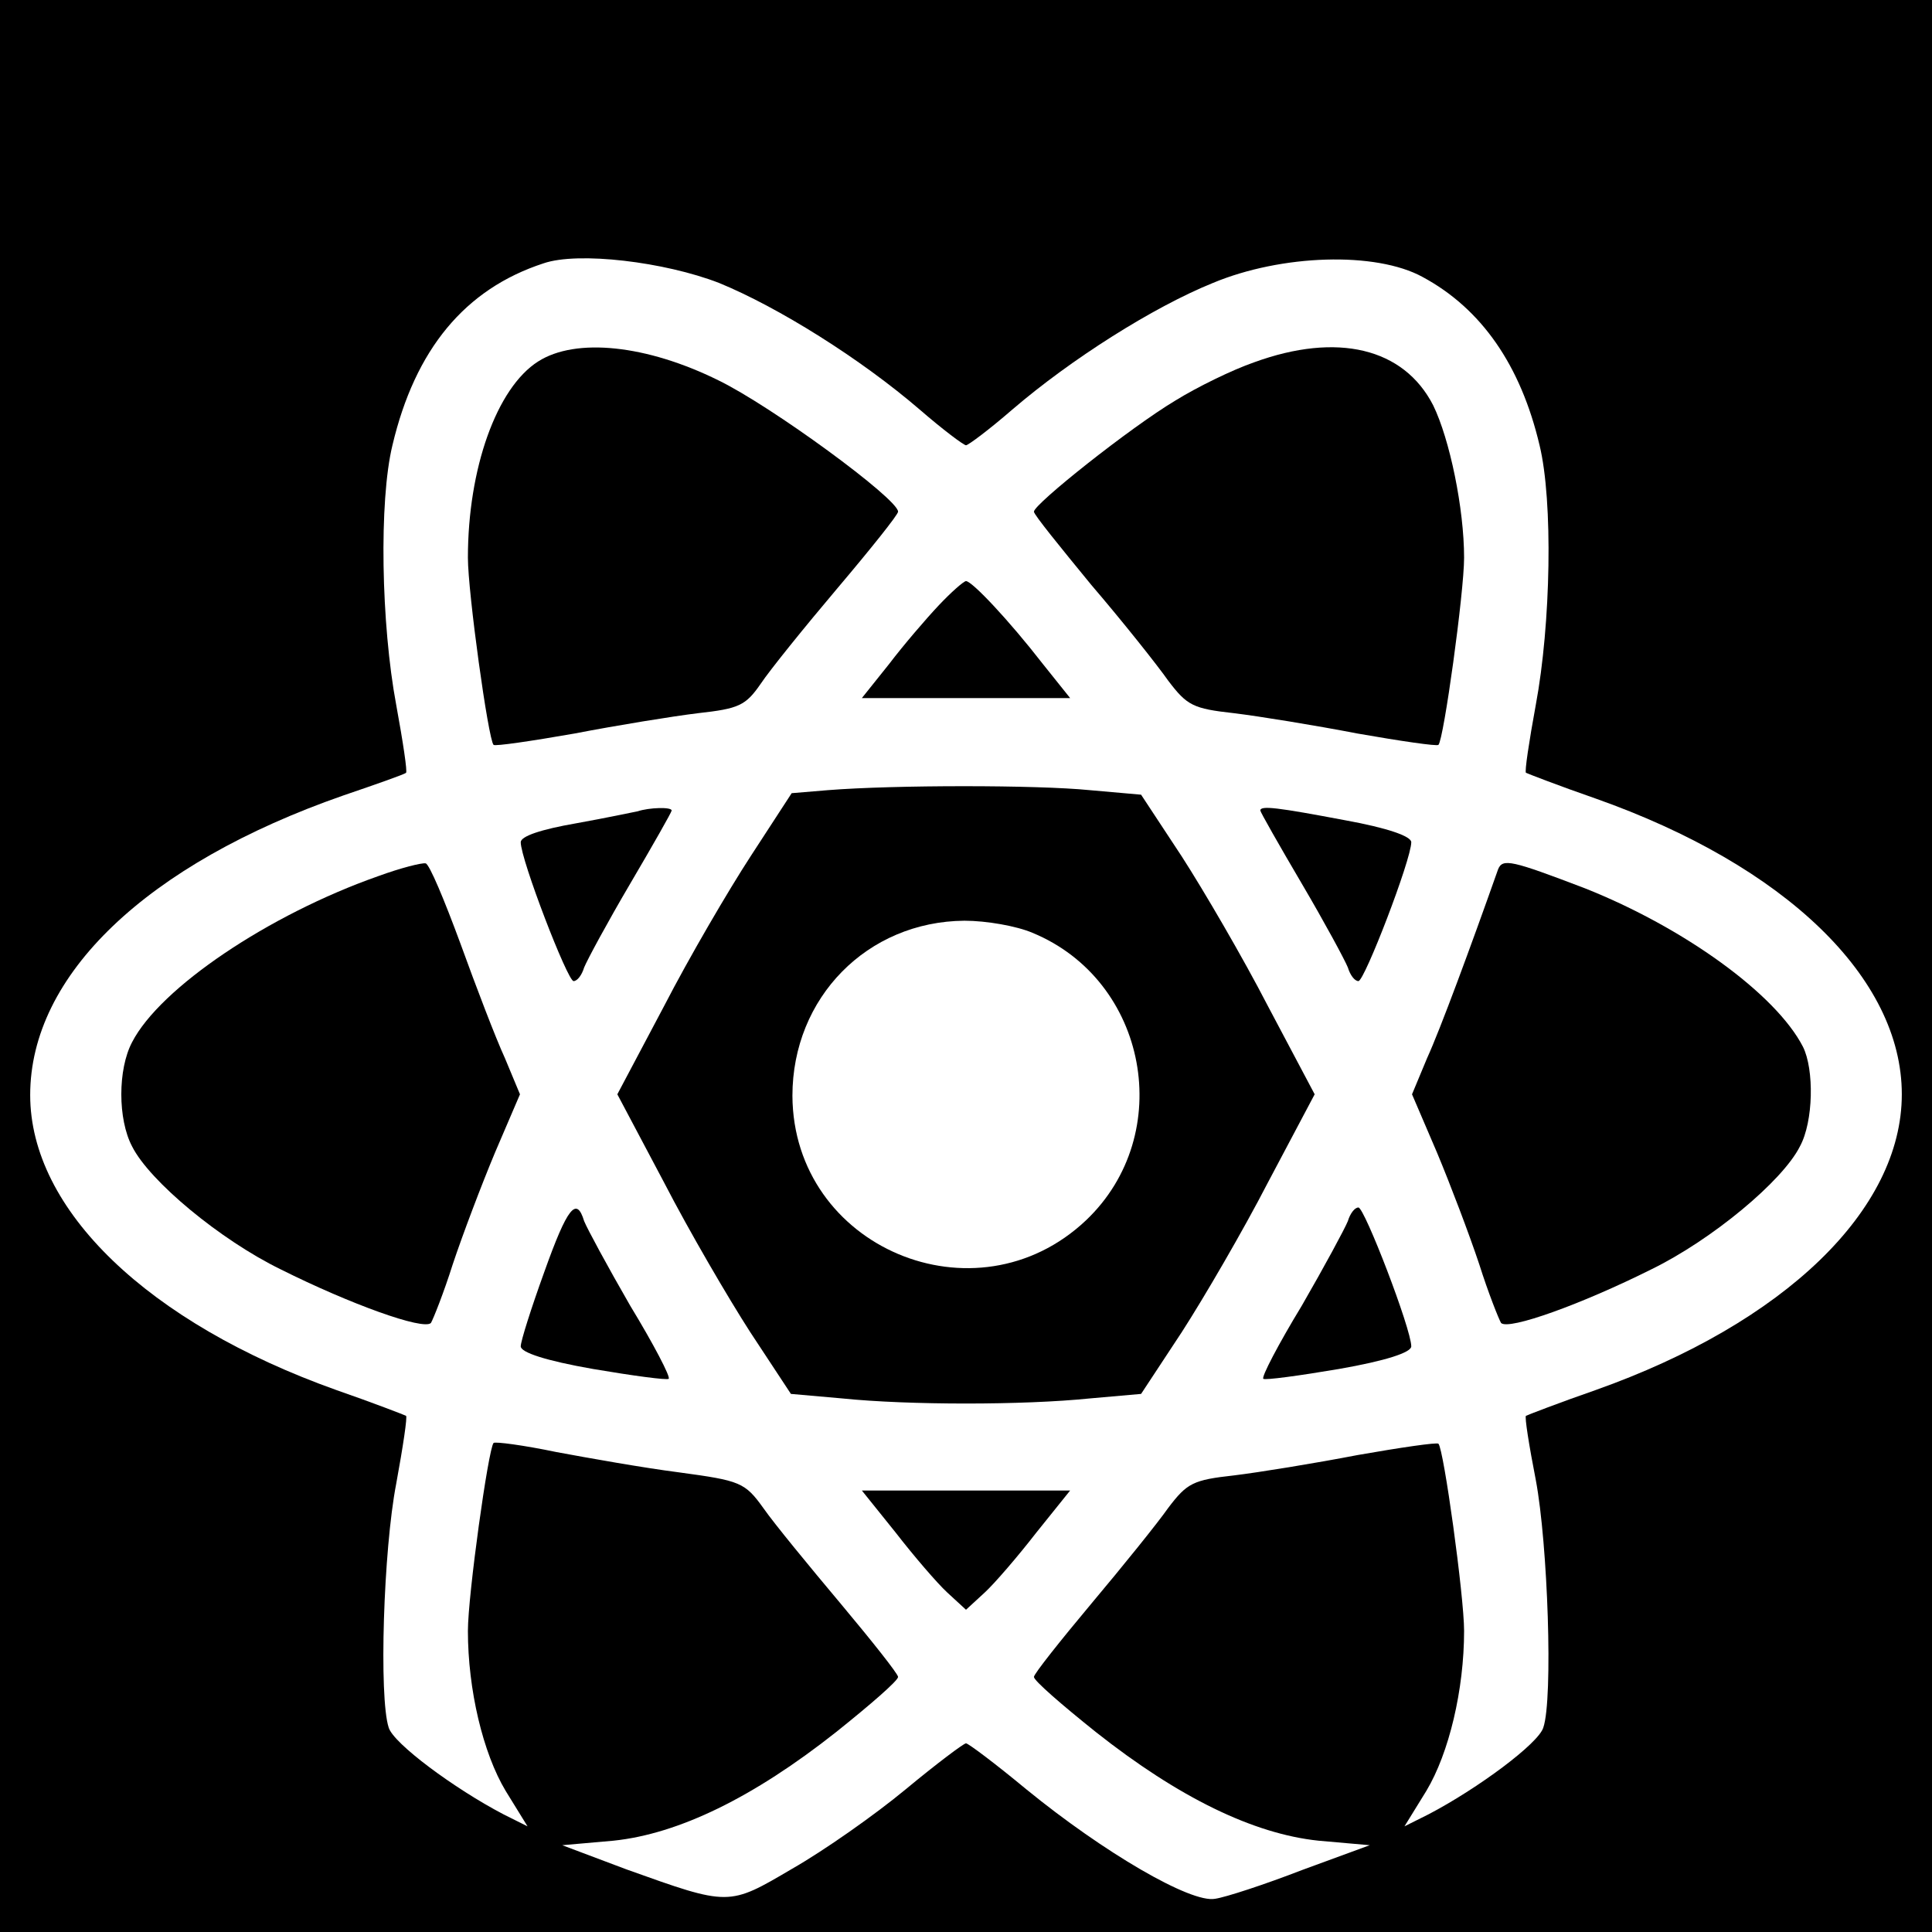 <?xml version="1.0" standalone="no"?>
<!DOCTYPE svg PUBLIC "-//W3C//DTD SVG 20010904//EN"
 "http://www.w3.org/TR/2001/REC-SVG-20010904/DTD/svg10.dtd">
<svg version="1.0" xmlns="http://www.w3.org/2000/svg"
 width="256pt" height="256pt" viewBox="0 0 256 256"
 preserveAspectRatio="xMidYMid meet">

<g transform="translate(0,256) scale(0.1,-0.1)"
fill="#000000" stroke="none">
<path d="M0 1280 l0 -1280 1280 0 1280 0 0 1280 0 1280 -1280 0 -1280 0 0
-1280z m953 905 c78 -32 187 -100 266 -168 30 -26 58 -47 61 -47 3 0 31 21 61
47 78 67 187 136 266 168 91 38 216 42 278 8 78 -42 130 -117 155 -223 18 -74
15 -237 -5 -344 -9 -49 -15 -89 -13 -90 2 -1 43 -17 92 -34 252 -89 406 -238
406 -392 0 -153 -155 -303 -406 -392 -49 -17 -90 -33 -92 -34 -2 -1 4 -39 13
-85 16 -85 23 -290 10 -328 -6 -21 -87 -81 -152 -115 l-32 -16 29 47 c30 50
50 134 50 212 0 46 -27 241 -34 248 -2 2 -50 -5 -107 -15 -57 -11 -131 -23
-164 -27 -54 -6 -62 -10 -87 -43 -14 -20 -60 -77 -102 -127 -41 -49 -76 -93
-76 -97 0 -5 37 -37 82 -73 110 -87 209 -135 295 -144 l68 -6 -90 -33 c-49
-19 -101 -36 -115 -38 -32 -6 -147 61 -250 145 -41 34 -77 61 -80 61 -3 0 -39
-27 -80 -61 -41 -34 -108 -81 -150 -105 -85 -50 -83 -50 -220 -1 l-85 32 68 6
c86 9 185 57 295 144 45 36 82 68 82 73 0 4 -35 48 -76 97 -42 50 -88 106
-102 126 -25 35 -31 37 -112 48 -47 6 -120 19 -163 27 -43 9 -81 14 -83 12 -7
-8 -34 -202 -34 -249 0 -78 20 -162 50 -212 l29 -47 -32 16 c-65 34 -146 94
-152 115 -13 40 -7 235 10 323 9 49 15 89 13 90 -2 1 -43 17 -92 34 -250 89
-406 239 -406 391 0 159 154 306 415 397 44 15 81 28 83 30 2 1 -4 41 -13 90
-20 107 -23 270 -5 344 30 127 96 207 200 241 46 16 161 2 233 -26z"/>
<path d="M713 2081 c-55 -35 -93 -142 -93 -260 0 -46 27 -241 34 -248 2 -2 50
5 107 15 57 11 131 23 164 27 54 6 63 10 83 39 12 18 58 75 102 127 44 52 80
97 80 101 0 17 -168 140 -238 174 -95 47 -189 57 -239 25z"/>
<path d="M1662 2080 c-29 -10 -76 -33 -105 -51 -60 -36 -187 -137 -187 -147 0
-4 35 -47 76 -97 42 -49 88 -107 102 -127 25 -33 33 -37 87 -43 33 -4 107 -16
164 -27 57 -10 105 -17 107 -15 7 7 34 202 34 248 0 65 -19 157 -41 202 -39
76 -127 97 -237 57z"/>
<path d="M1244 1758 c-17 -18 -47 -53 -66 -78 l-36 -45 138 0 138 0 -36 45
c-45 58 -94 110 -102 110 -3 0 -20 -15 -36 -32z"/>
<path d="M1097 1513 l-48 -4 -54 -83 c-30 -46 -82 -135 -115 -199 l-62 -117
62 -117 c33 -64 85 -153 114 -198 l54 -82 68 -6 c88 -9 240 -9 328 0 l68 6 54
82 c29 45 81 134 114 198 l62 117 -62 117 c-33 64 -85 153 -114 198 l-54 82
-68 6 c-70 7 -259 7 -347 0z m271 -189 c153 -63 191 -267 71 -381 -146 -138
-388 -36 -389 165 0 130 99 231 228 232 29 0 69 -7 90 -16z"/>
<path d="M845 1485 c-5 -1 -43 -9 -82 -16 -46 -8 -73 -17 -73 -25 0 -23 62
-184 70 -184 5 0 11 8 14 18 4 10 31 60 61 111 30 51 55 95 55 97 0 5 -30 4
-45 -1z"/>
<path d="M1670 1486 c0 -2 25 -46 55 -97 30 -51 57 -101 61 -111 3 -10 9 -18
14 -18 8 0 70 161 70 184 0 8 -32 19 -87 29 -90 17 -113 20 -113 13z"/>
<path d="M501 1399 c-145 -51 -289 -148 -326 -220 -19 -36 -19 -102 0 -138 23
-46 117 -124 197 -163 92 -46 189 -81 199 -71 3 5 17 40 29 78 13 39 38 105
56 148 l33 77 -20 48 c-12 26 -38 94 -59 152 -21 57 -41 105 -46 106 -5 1 -33
-6 -63 -17z"/>
<path d="M1985 1408 c-36 -102 -77 -213 -94 -250 l-20 -48 33 -77 c18 -43 43
-109 56 -148 12 -38 26 -73 29 -78 10 -10 107 25 199 71 80 39 174 117 197
163 18 33 19 102 4 132 -36 70 -158 158 -289 210 -97 37 -109 40 -115 25z"/>
<path d="M721 874 c-17 -47 -31 -91 -31 -98 0 -8 33 -19 96 -30 53 -9 98 -15
100 -13 3 2 -20 46 -51 97 -30 52 -57 102 -61 112 -10 33 -22 19 -53 -68z"/>
<path d="M1786 942 c-4 -10 -31 -60 -61 -112 -31 -51 -54 -95 -51 -97 2 -2 47
4 100 13 63 11 96 22 96 30 0 23 -62 184 -70 184 -5 0 -11 -8 -14 -18z"/>
<path d="M1187 529 c24 -31 55 -67 68 -79 l25 -23 25 23 c13 12 44 48 68 79
l45 56 -138 0 -138 0 45 -56z"/>
</g>
</svg>
